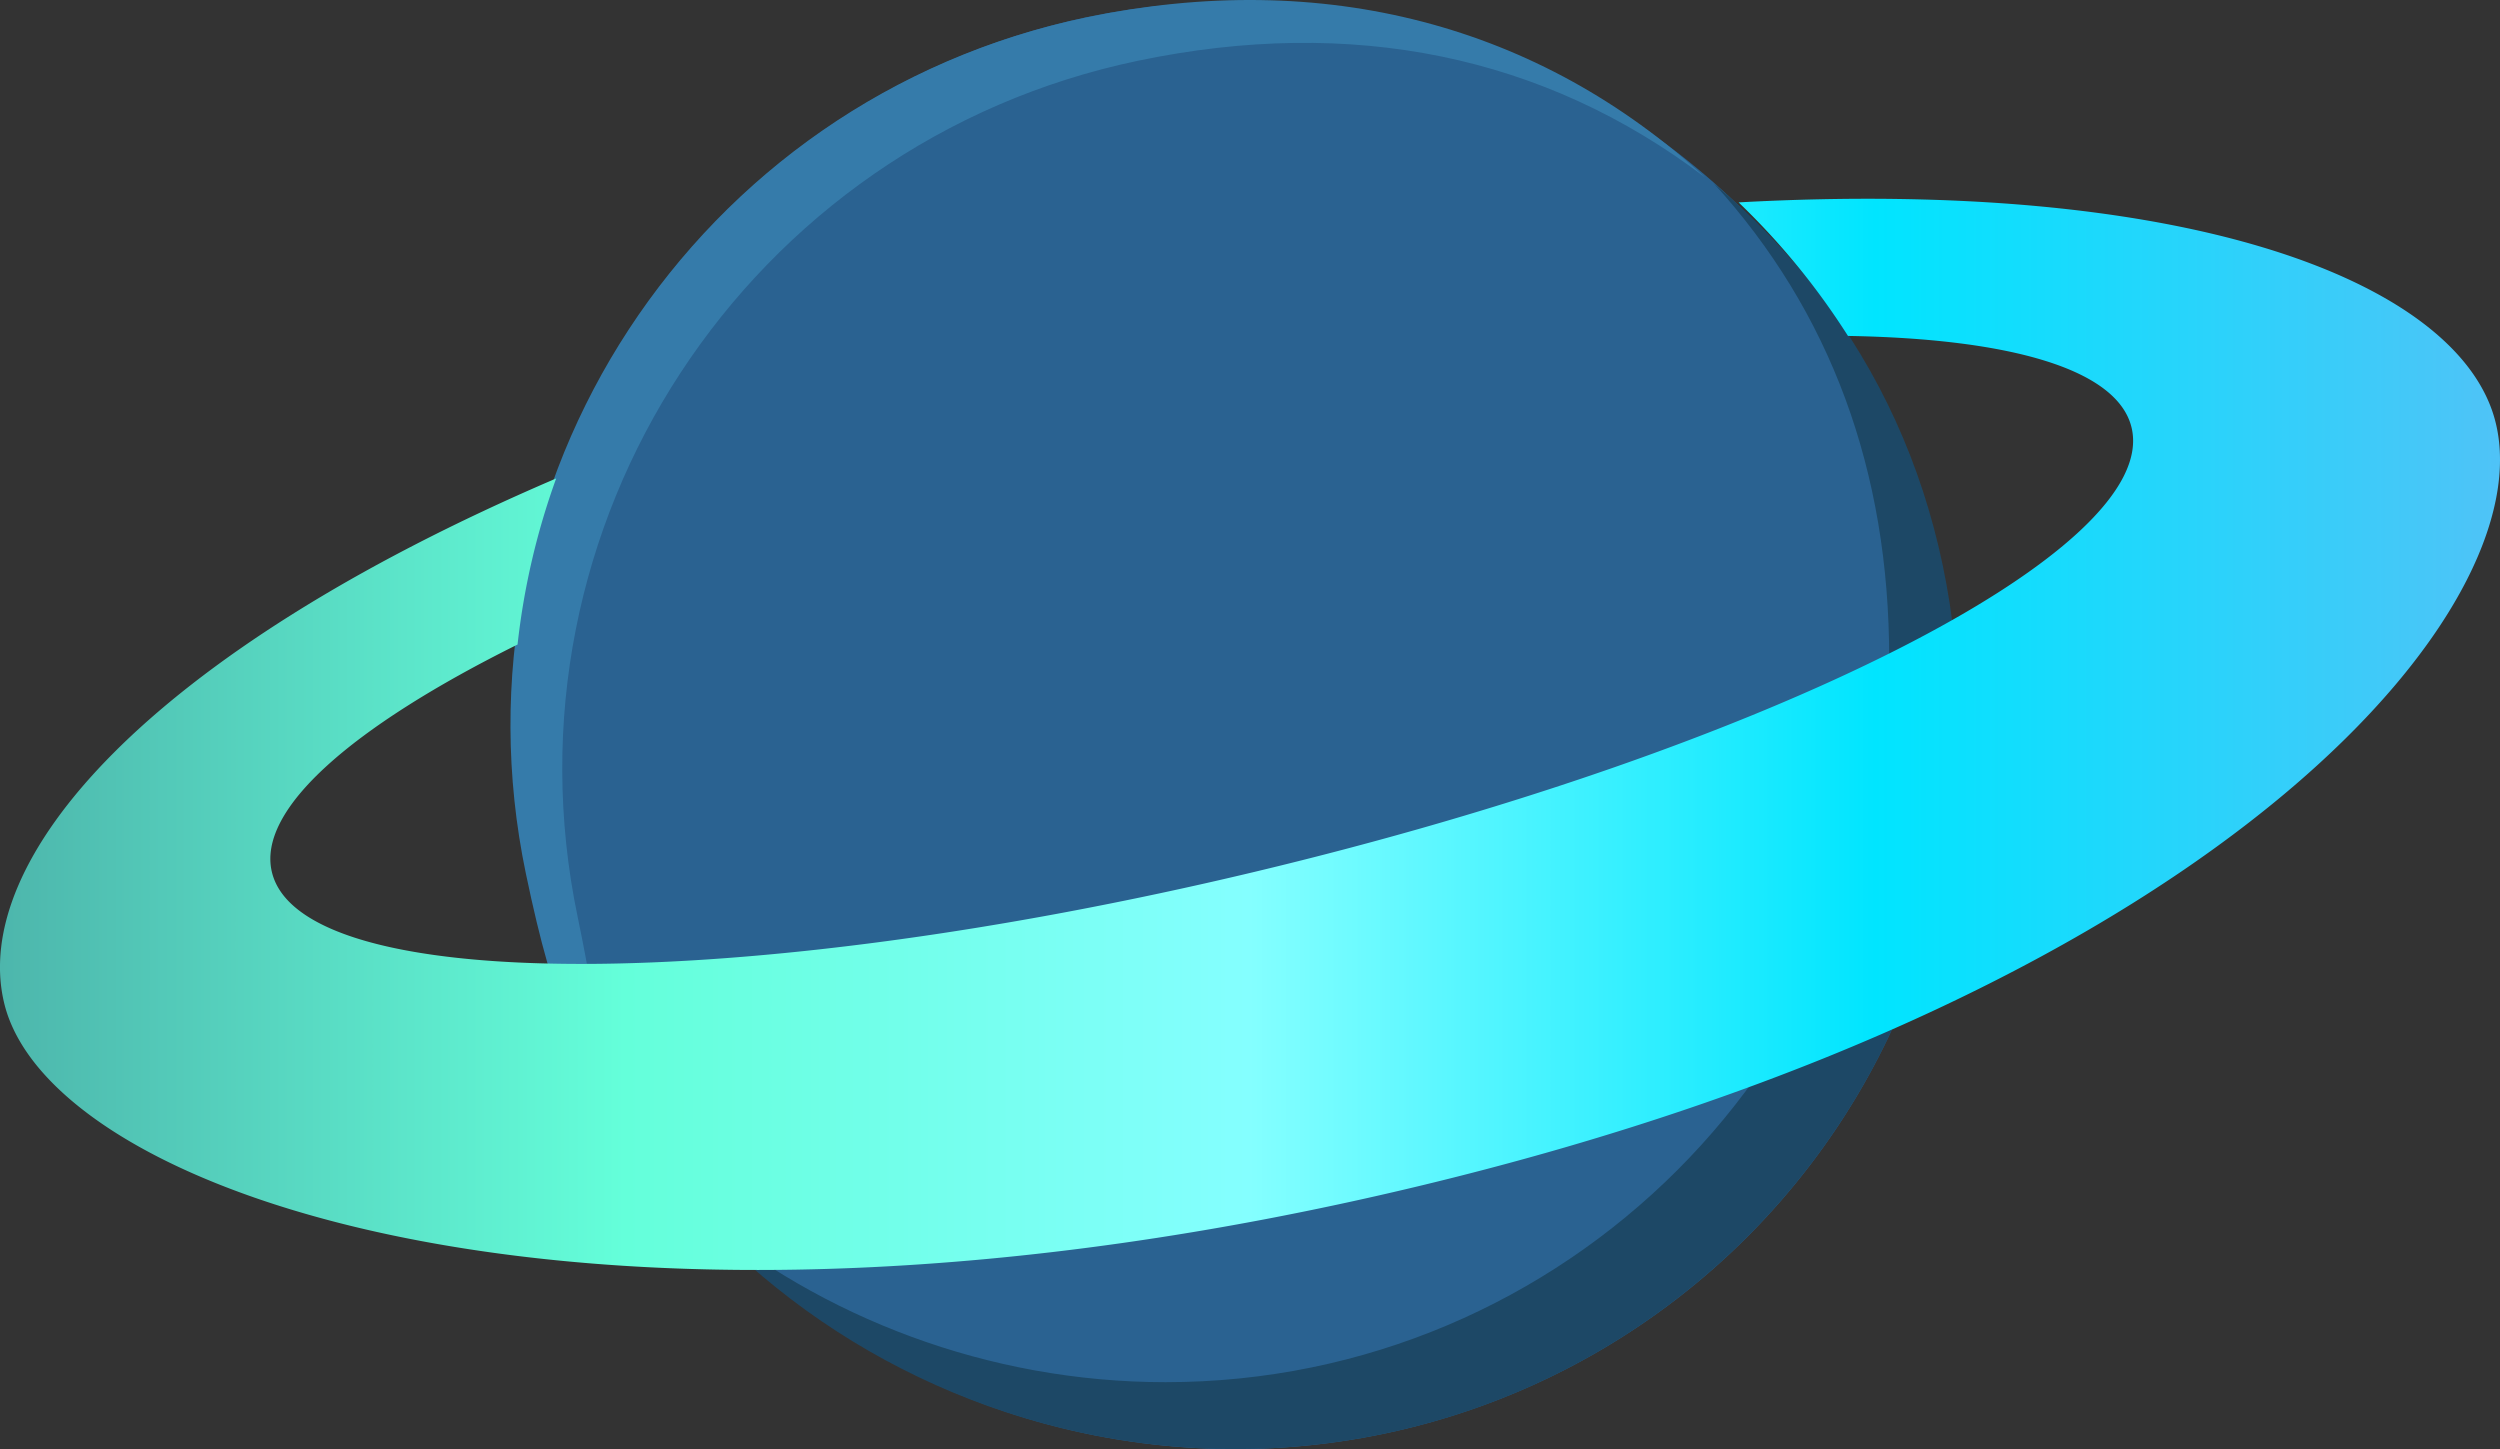 <svg xmlns="http://www.w3.org/2000/svg" xmlns:xlink="http://www.w3.org/1999/xlink" viewBox="0 0 896.52 519.66"><rect x="0" y="0" width="896.52" height="519.66" fill="#333333" stroke="none"/><defs><style>.cls-1{fill:#2a6291;}.cls-2{fill:#1d4866;}.cls-3{fill:#357baa;}.cls-4{fill:url(#Безымянный_градиент_35);}</style><linearGradient id="Безымянный_градиент_35" y1="263.35" x2="896.52" y2="263.35" gradientUnits="userSpaceOnUse"><stop offset="0" stop-color="#4db6ac"/><stop offset="0.25" stop-color="#64ffda"/><stop offset="0.5" stop-color="#84ffff"/><stop offset="0.75" stop-color="#00e5ff"/><stop offset="1" stop-color="#4fc3f7"/></linearGradient></defs><title>saturn-gradient-blue</title><g id="Слой_2" data-name="Слой 2"><g id="Слой_3" data-name="Слой 3"><circle class="cls-1" cx="442.98" cy="260.16" r="259.5"/><path class="cls-2" d="M702.48,260.16c0,143.32-116.18,259.5-259.5,259.5-76,0-146-32.95-193.5-85,45.1,37.89,105,61,168.5,61,143.32,0,259.5-116.18,259.5-259.5,0-67.33-21-124.38-63-170.5C671.15,113.26,702.48,180.36,702.48,260.16Z"/><path class="cls-3" d="M207.16,328.84c-29.3-140.29,60.68-277.77,201-307.07,76.62-16,145.56-2,203.35,41.89C552,9,474.7-11.54,389.56,6.24,249.27,35.54,159.29,173,188.59,313.31c10.36,49.59,19.07,68.25,41.31,93.92C215.3,386.78,215.64,369.43,207.16,328.84Z"/><path class="cls-4" d="M893.48,146.66c-17.12-47.1-111.44-82.73-270-74.08a258.41,258.41,0,0,1,39.22,47.89c58.49,1,96.71,12,101.7,32.88,10.51,44-130.26,115.29-314.42,159.29s-342,44.05-352.48.08c-5.37-22.48,28.8-52.11,88.1-81.59a258,258,0,0,1,13.85-59.56C51.59,234.93-10.68,308.77,1.48,359.66c16.69,69.83,213.51,135.89,506,66S917.52,212.79,893.48,146.66Z"/></g></g></svg>